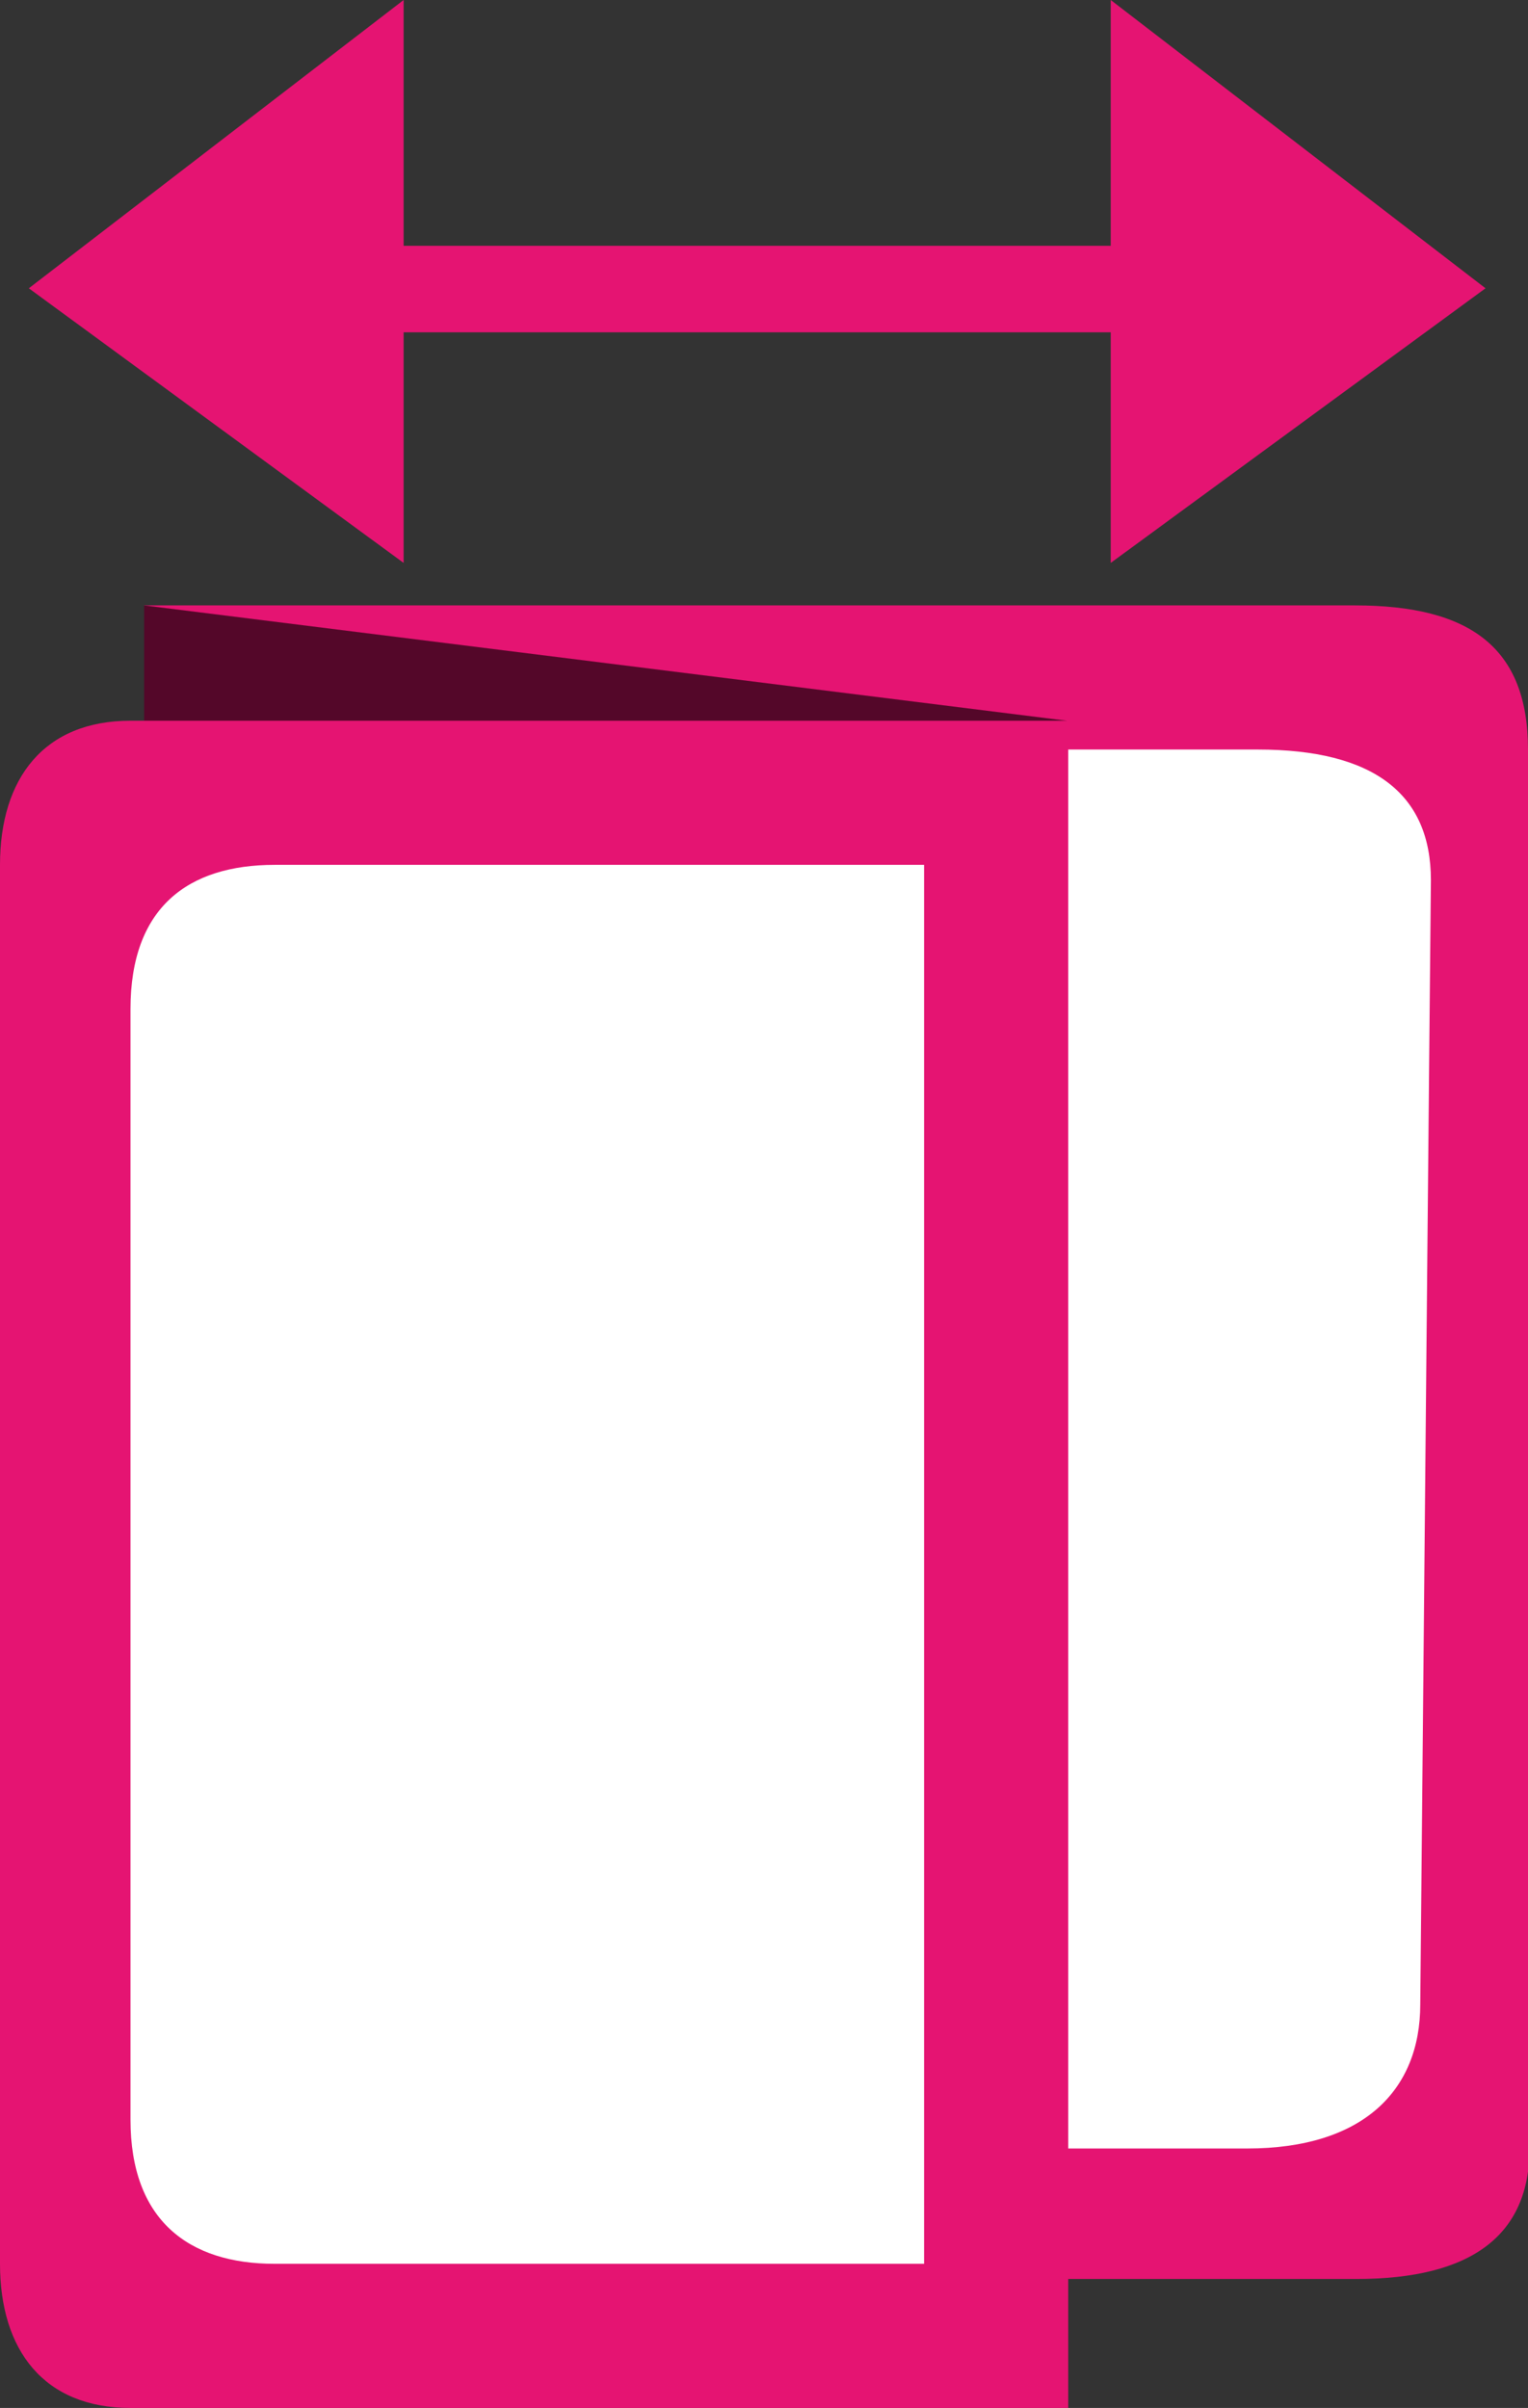 <?xml version="1.0" encoding="utf-8"?>
<!-- Generator: Adobe Illustrator 19.2.1, SVG Export Plug-In . SVG Version: 6.00 Build 0)  -->
<svg version="1.1" id="レイヤー_1" xmlns="http://www.w3.org/2000/svg" xmlns:xlink="http://www.w3.org/1999/xlink" x="0px"
	 y="0px" viewBox="0 0 100.7 158.7" style="enable-background:new 0 0 100.7 158.7;" xml:space="preserve">
<rect x="0" y="0" width="100.7" height="158.7" fill="#333333" stroke="none"/>
<style type="text/css">
	.st0{fill-rule:evenodd;clip-rule:evenodd;fill:#E51472;}
	.st1{fill-rule:evenodd;clip-rule:evenodd;fill:#FFFFFF;}
	.st2{fill-rule:evenodd;clip-rule:evenodd;fill:#540729;}
</style>
<g>
	<g>
		<path class="st0" d="M100.7,49.4c0-6.7-3.8-9.5-11.4-9.5H9.5c0,0,1,2.9,1,9.5v92.2c0,5.7,0,8.6,0,8.6h78.9
			c7.6,0,11.4-2.9,11.4-8.6V49.4z"/>
	</g>
	<g>
		<path class="st1" d="M94.3,58c0-5.7-3.8-8.6-11.4-8.6H7.8v82.7c0,5.7,0,9.5,0,9.5h74.4c7.6,0,11.4-3.8,11.4-9.5L94.3,58z"/>
	</g>
</g>
<polygon class="st2" points="9.5,39.9 70.3,47.5 70.3,94.1 9.5,94.1 "/>
<g>
	<g>
		<path class="st0" d="M0,57c0-5.7,2.9-9.5,8.6-9.5h61.8c0,0,0,3.8,0,9.5v92.2c0,5.7,0,9.5,0,9.5H8.6c-5.7,0-8.6-3.8-8.6-9.5V57z"/>
	</g>
	<g>
		<path class="st1" d="M8.6,66.5c0-6.7,3.8-9.5,9.5-9.5h42.8c0,0,0,2.9,0,9.5v73.2c0,6.7,0,9.5,0,9.5H18.1c-5.7,0-9.5-2.9-9.5-9.5
			V66.5z"/>
	</g>
</g>
<rect x="11.4" y="16.2" class="st0" width="77" height="5.7"/>
<polygon class="st0" points="1.9,19 26.6,0 26.6,37.1 "/>
<polygon class="st0" points="97.9,19 73.2,0 73.2,37.1 "/>
</svg>
